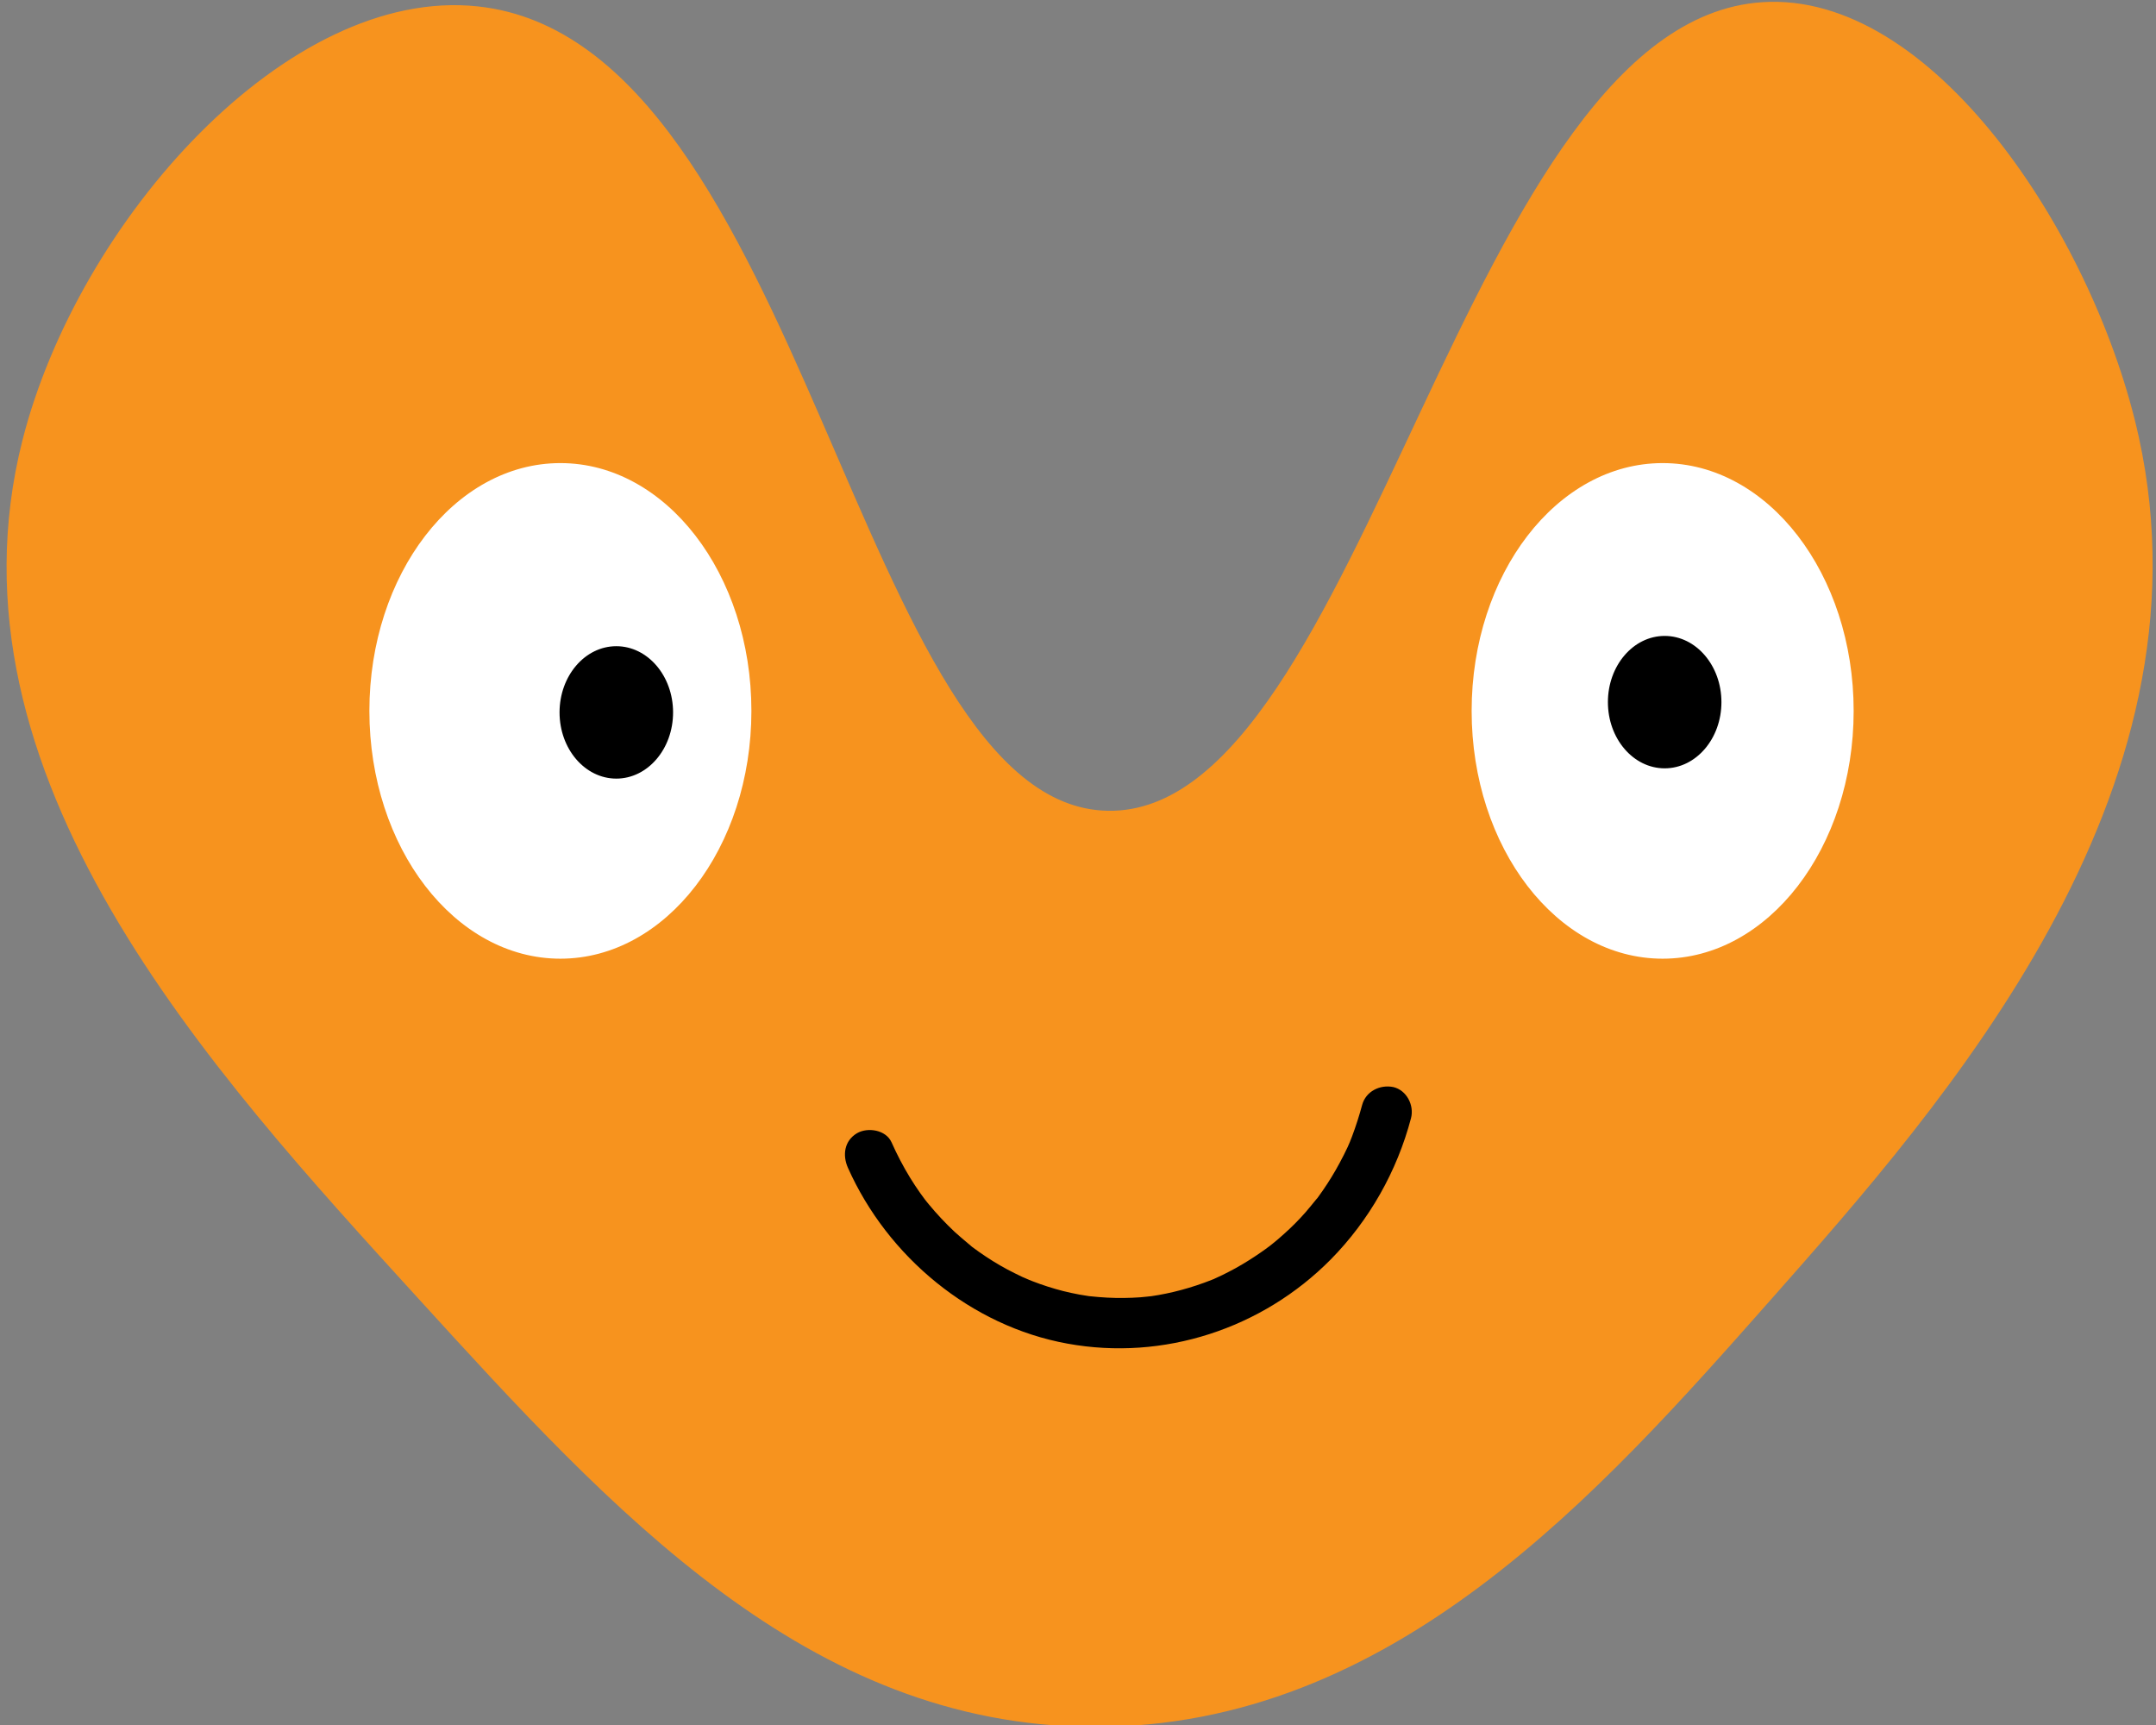 <?xml version="1.0" encoding="utf-8"?>
<!-- Generator: Adobe Illustrator 19.2.1, SVG Export Plug-In . SVG Version: 6.00 Build 0)  -->
<svg version="1.1" id="Layer_1" xmlns="http://www.w3.org/2000/svg" xmlns:xlink="http://www.w3.org/1999/xlink" x="0px" y="0px"
	 viewBox="0 0 1280 1024" style="enable-background:new 0 0 1280 1024;" xml:space="preserve">
<rect x="0" y="0" width="1280" height="1024" fill="#808080" stroke="none"/>
<style type="text/css">
	.st0{fill:#F7931E;stroke:#F7931E;stroke-width:2;stroke-miterlimit:10;}
	.st1{fill:#FFFFFF;stroke:#FFFFFF;stroke-miterlimit:10;}
	.st2{stroke:#000000;stroke-miterlimit:10;}
	.st3{fill:#F7931E;}
</style>
<path class="st0" d="M657.7,482.3C507.9,479.7,477,25.5,283.6,4.8C171.2-7.3,47.3,131.6,14.3,261.6
	c-50.3,198.3,111.9,373.7,235.2,509c114.7,125.8,230.6,252.9,399.7,253.5c177,0.6,299.5-138,401.6-253.5
	c102.8-116.3,264.5-299.1,218-511c-25.2-114.9-118-259.7-218-257.5C870.2,6,811.8,485,657.7,482.3z"/>
<ellipse class="st1" cx="332.7" cy="422" rx="112.9" ry="146.6"/>
<ellipse class="st1" cx="987.1" cy="422" rx="112.9" ry="146.6"/>
<ellipse class="st2" cx="365.9" cy="422.9" rx="33.2" ry="38.8"/>
<ellipse class="st2" cx="988.3" cy="416.8" rx="33.2" ry="38.8"/>
<g>
	<path class="st3" d="M823.2,659.9c-19.4,74.6-85.7,126.2-158.6,125.9c-63.3-0.3-121.8-39.6-148.3-100"/>
	<g>
		<path d="M808.7,655.9c-1.7,6.3-3.7,12.6-6,18.7c-0.2,0.6-1.9,4.7-0.9,2.4c-0.6,1.3-1.1,2.6-1.7,3.9c-1.5,3.2-3.1,6.4-4.8,9.5
			c-3,5.6-6.3,11-9.9,16.2c-0.8,1.1-1.6,2.3-2.4,3.4c-0.5,0.8-1.1,1.5-1.7,2.2c0.2-0.2,1.3-1.6,0.2-0.3c-2,2.5-4.1,5-6.2,7.5
			c-4.1,4.7-8.5,9.1-13.1,13.2c-2.4,2.2-4.8,4.2-7.3,6.2c-0.6,0.5-3.2,2.5-1.3,1c-1.5,1.1-2.9,2.2-4.4,3.2c-5,3.5-10.2,6.8-15.6,9.8
			c-2.6,1.4-5.2,2.8-7.9,4.1c-1.4,0.7-2.9,1.4-4.3,2c-0.6,0.3-1.2,0.6-1.9,0.8c1.4-0.6,1-0.4-0.2,0.1c-11.7,4.6-23.7,7.9-36.1,9.7
			c-1.8,0.3,0.3-0.1,0.6-0.1c-0.9,0.1-1.8,0.2-2.7,0.3c-1.4,0.1-2.7,0.3-4.1,0.4c-3.2,0.2-6.5,0.4-9.7,0.4c-6.7,0.1-13.3-0.3-19.9-1
			c-2.9-0.3,1.2,0.2-1.6-0.2c-1.6-0.3-3.3-0.5-4.9-0.8c-3.2-0.6-6.5-1.3-9.7-2.1c-6.2-1.6-12.2-3.5-18.1-5.8c-0.7-0.3-1.3-0.5-2-0.8
			c-0.3-0.1-3-1.3-1.5-0.6c1,0.4-2.1-1-2.7-1.2c-3-1.4-5.9-2.9-8.8-4.4c-5.8-3.1-11.4-6.6-16.8-10.4c-1.4-1-2.7-1.9-4-2.9
			c-2.4-1.8-0.8-0.7-0.3-0.3c-0.7-0.6-1.5-1.2-2.2-1.8c-2.8-2.3-5.4-4.6-8.1-7c-5.4-5.1-10.5-10.5-15.2-16.2
			c-0.5-0.6-0.9-1.1-1.4-1.7c-0.3-0.3-2.2-2.9-0.8-1c-1-1.4-2-2.7-3-4.1c-2.1-3-4.1-6-6-9.1c-4.1-6.7-7.8-13.8-11-21
			c-3.3-7.4-14.1-9.1-20.5-5.4c-7.6,4.5-8.7,13.1-5.4,20.5c23.5,52.8,73,94,130.3,104.4c57,10.4,115.6-8.8,156.3-49.9
			c22.9-23.2,39.4-52.4,47.7-83.9c2-7.6-2.5-16.6-10.5-18.5C819.3,643.7,810.9,647.8,808.7,655.9L808.7,655.9z"/>
	</g>
</g>
</svg>
